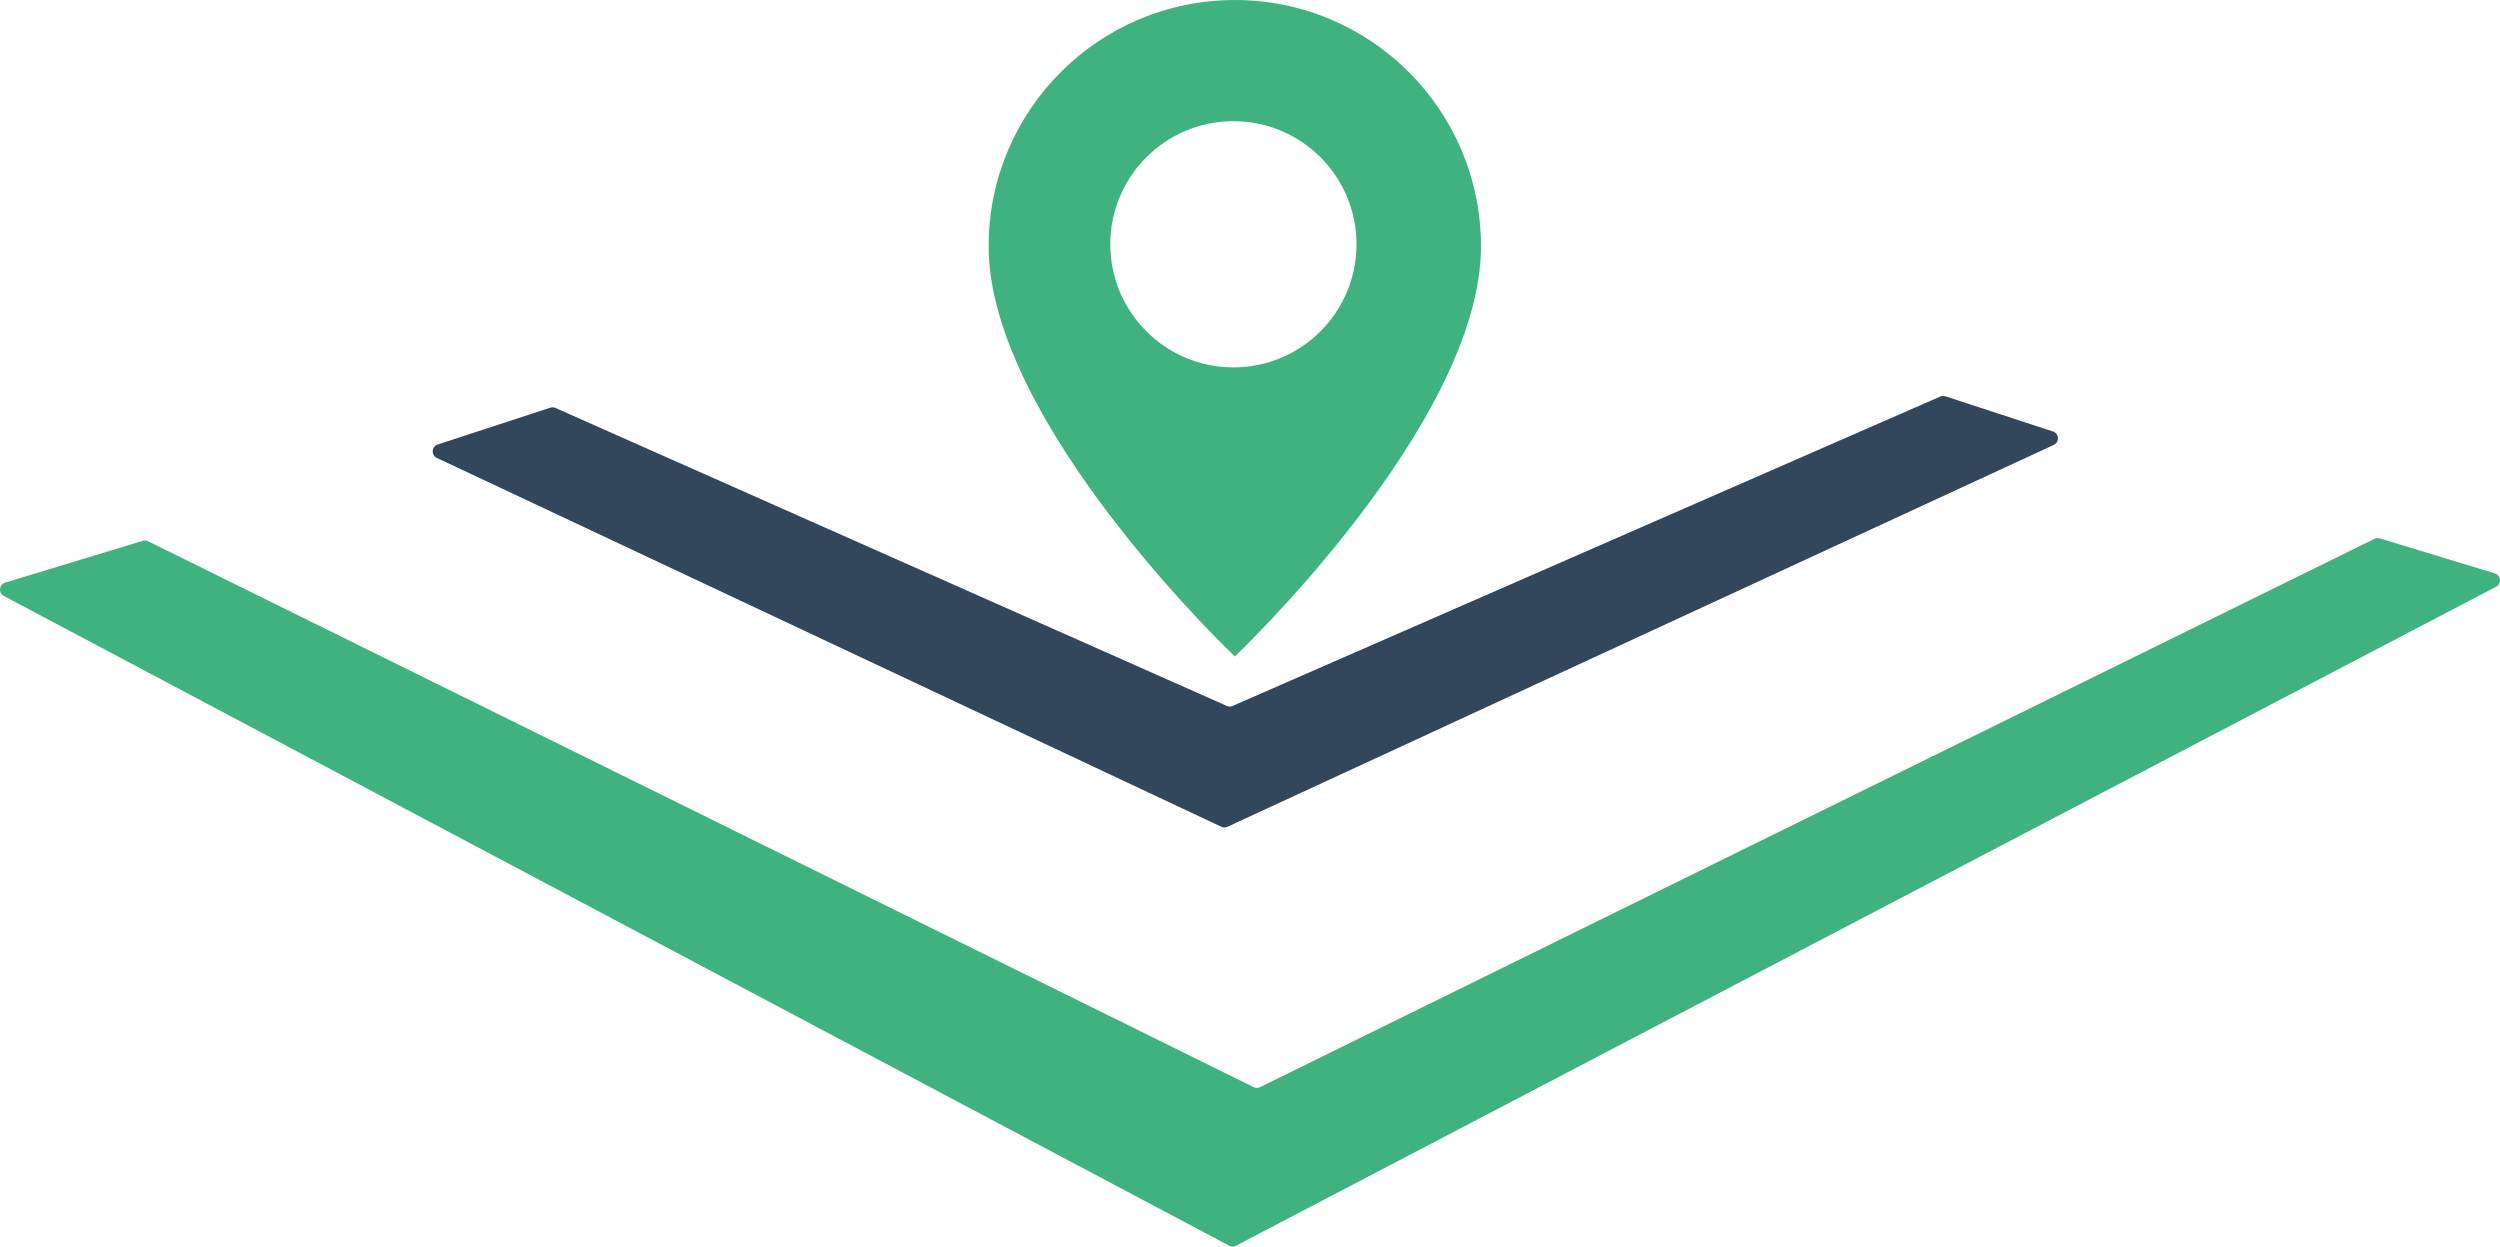 <?xml version="1.0" encoding="UTF-8"?>
<!DOCTYPE svg PUBLIC "-//W3C//DTD SVG 1.1//EN" "http://www.w3.org/Graphics/SVG/1.1/DTD/svg11.dtd">
<!-- Creator: CorelDRAW 2018 (评估版) -->
<svg xmlns="http://www.w3.org/2000/svg" xml:space="preserve" width="69.048mm" height="34.43mm" version="1.1" style="shape-rendering:geometricPrecision; text-rendering:geometricPrecision; image-rendering:optimizeQuality; fill-rule:evenodd; clip-rule:evenodd"
viewBox="0 0 1349.84 673.09"
 xmlns:xlink="http://www.w3.org/1999/xlink">
 <defs>
  <style type="text/css">
   <![CDATA[
    .fil1 {fill:#32475B}
    .fil0 {fill:#3FB27F}
   ]]>
  </style>
 </defs>
 <g id="图层_x0020_1">
  <g id="_856791232">
   <path class="fil0" d="M666.72 354.47c0,0 132.92,-125.96 132.92,-221.53 0,-73.41 -59.53,-132.93 -132.92,-132.93 -73.4,0 -132.92,59.52 -132.92,132.92 0,95.58 132.93,221.54 132.93,221.54l0 0zm-0.76 -156.11c-36.7,0.01 -66.47,-29.76 -66.47,-66.46 0,-36.7 29.77,-66.47 66.47,-66.47 36.7,0 66.47,29.77 66.47,66.47 0,36.7 -29.77,66.47 -66.47,66.47l0 -0.01z"/>
   <path class="fil0" d="M2.08 321.8l661.62 350.82c1.17,0.62 2.47,0.63 3.64,0.01l680.4 -355.82c1.44,-0.75 2.23,-2.21 2.08,-3.83 -0.15,-1.61 -1.2,-2.91 -2.75,-3.38l-62.13 -18.9c-0.99,-0.3 -1.94,-0.22 -2.86,0.23l-601.74 296.07c-1.13,0.56 -2.33,0.55 -3.46,-0l-596.95 -294.76c-0.93,-0.46 -1.88,-0.54 -2.87,-0.24l-74.28 22.6c-1.55,0.47 -2.6,1.76 -2.75,3.37 -0.15,1.61 0.63,3.07 2.06,3.83z"/>
   <path class="fil1" d="M235.88 247.26c141.18,66.39 282.37,132.77 423.55,199.15 1.08,0.51 2.22,0.51 3.3,0.01l446.16 -206.18c1.49,-0.69 2.36,-2.14 2.26,-3.77 -0.09,-1.64 -1.13,-2.98 -2.69,-3.49l-58.06 -19c-0.95,-0.31 -1.87,-0.27 -2.78,0.13l-382.09 167.04c-1.04,0.46 -2.11,0.45 -3.15,-0.01l-362.49 -160.88c-0.92,-0.41 -1.85,-0.46 -2.8,-0.14l-60.77 19.89c-1.55,0.51 -2.59,1.84 -2.69,3.48 -0.1,1.63 0.76,3.08 2.24,3.78z"/>
  </g>
 </g>
</svg>
